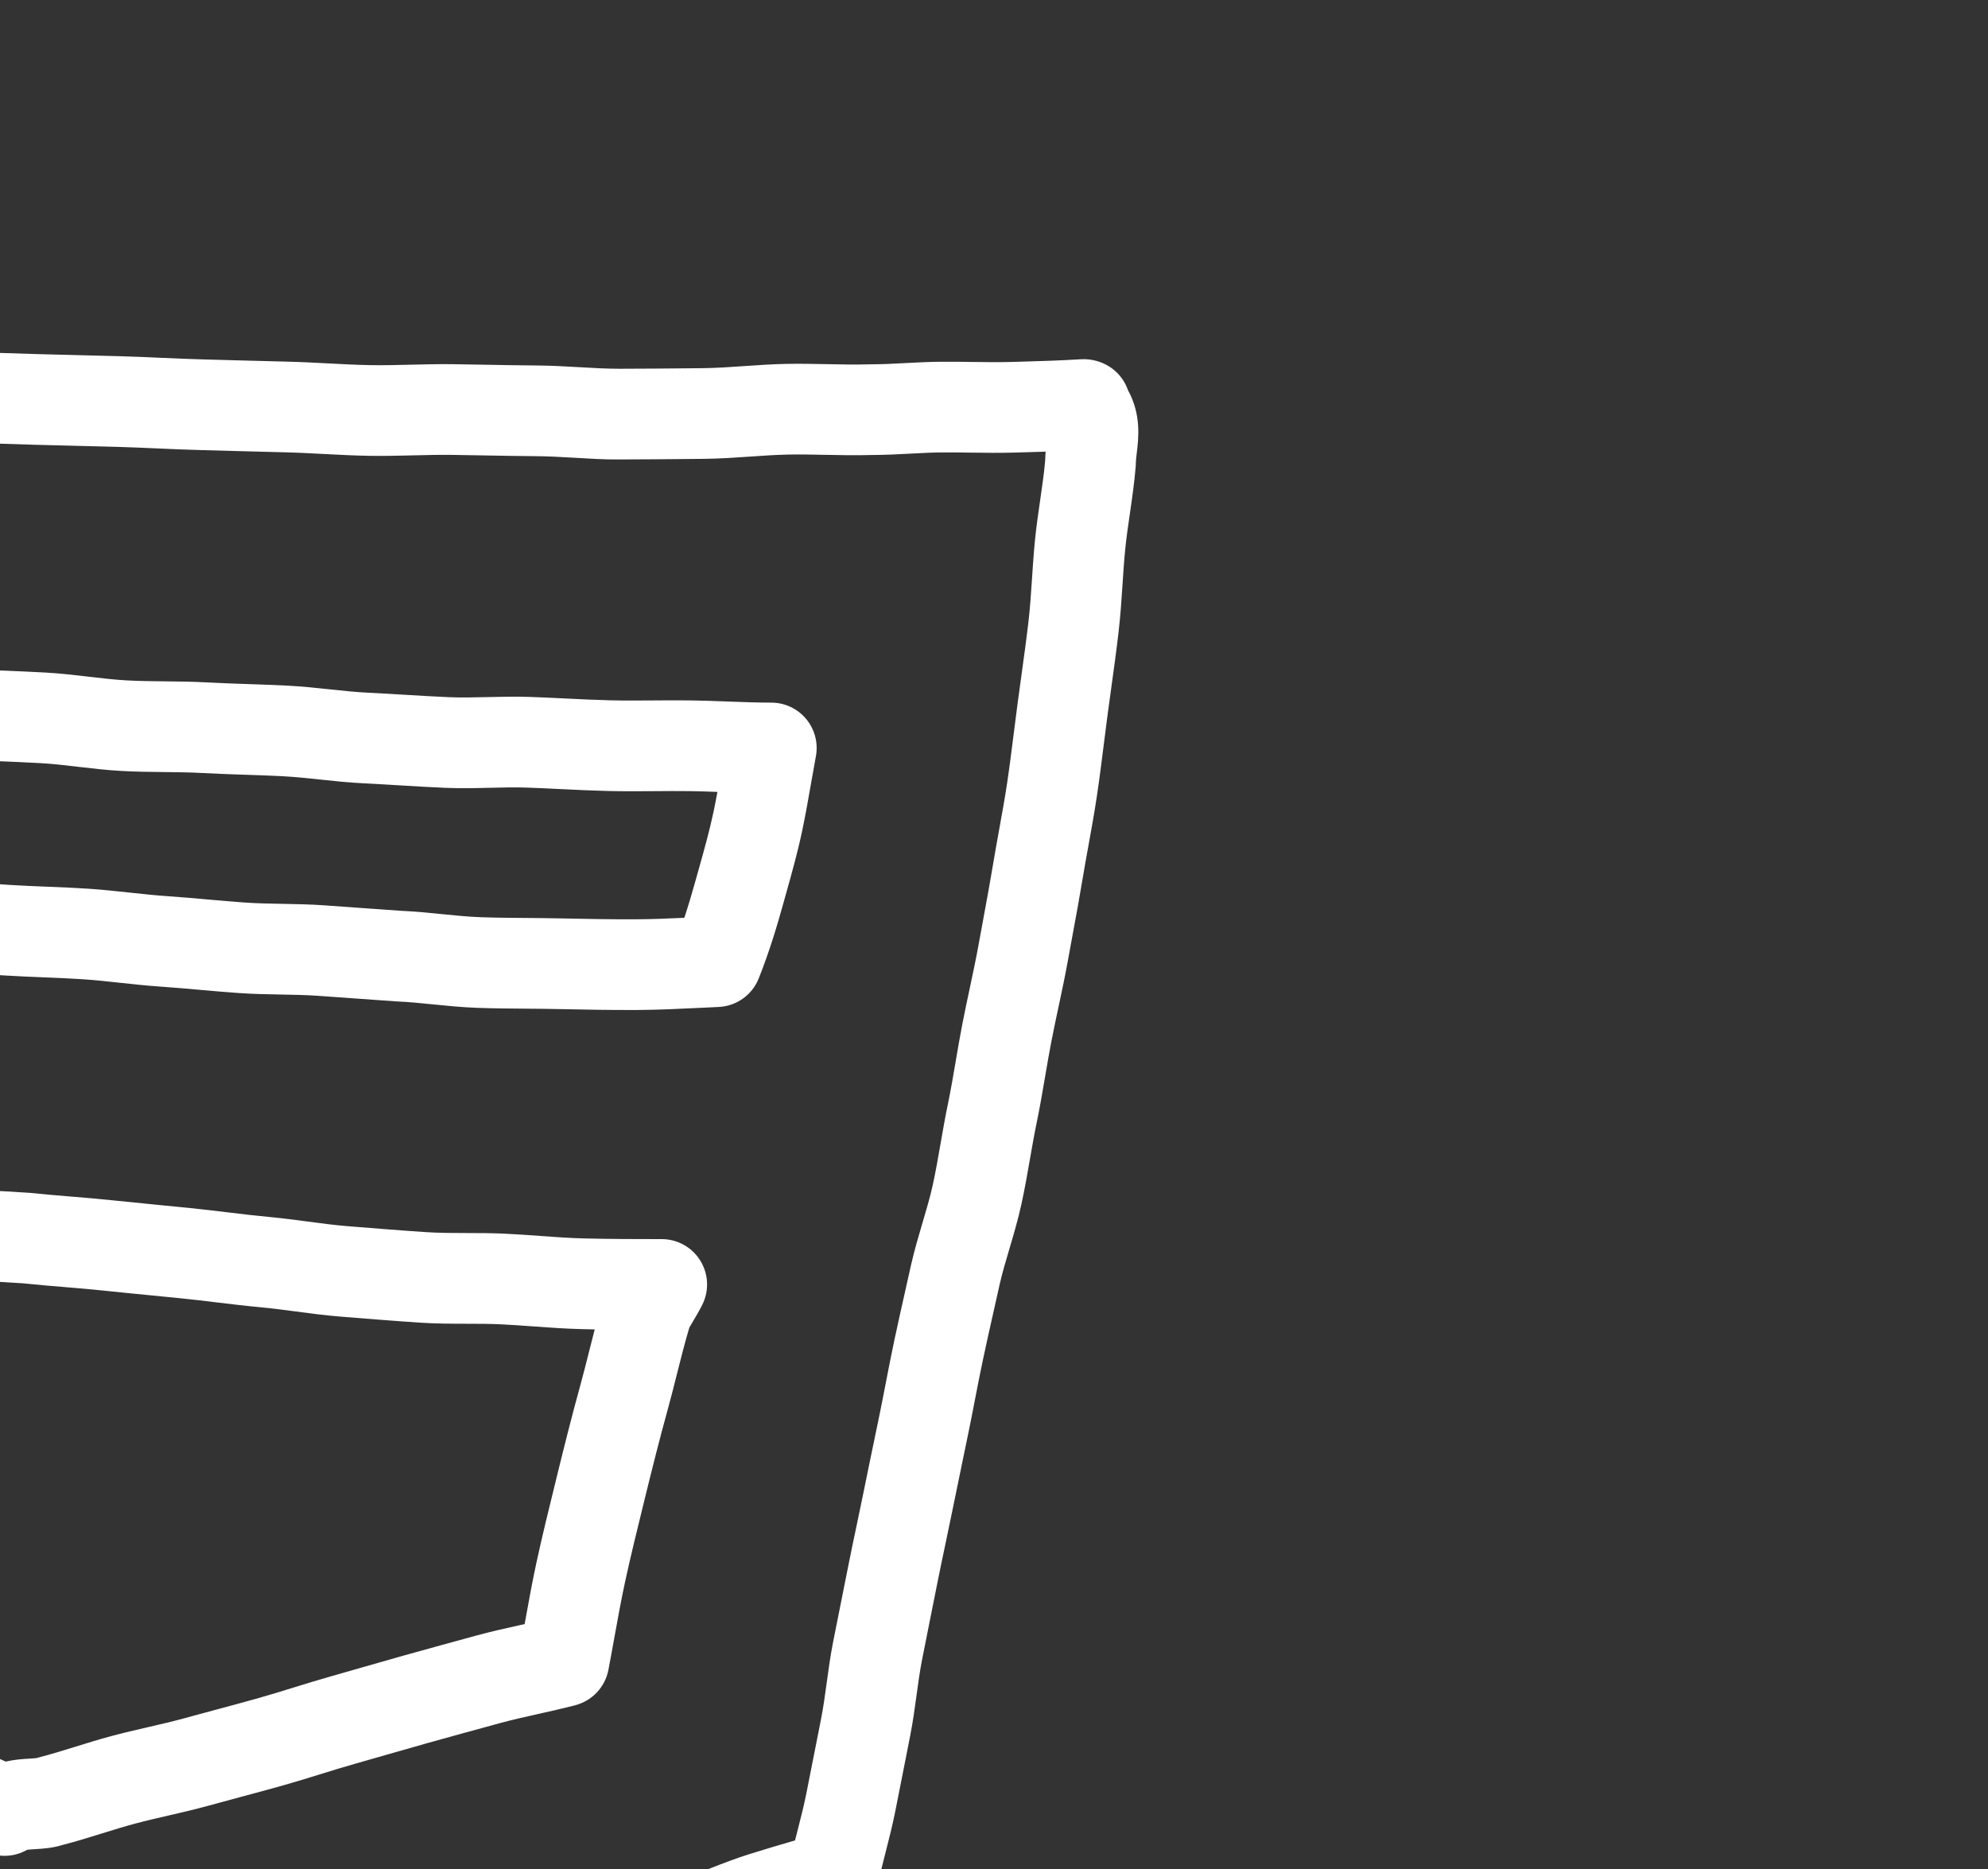 <svg width="438.37" height="412.073" xmlns="http://www.w3.org/2000/svg">

 <rect width="100%" height="100%" fill="#333333" stroke="none"/>

 <g>
  <title>background</title>
  <rect fill="none" id="canvas_background" height="402" width="582" y="-1" x="-1"/>
 </g>
 <g>
  <title>Layer 1</title>
  <path fill="#ffffff" id="svg_1" d="m248.728,86.029c-1.243,-3.616 -4.414,-6.244 -8.493,-6.762c-0.624,-0.08 -1.255,-0.1 -1.885,-0.06c-4.663,0.292 -9.366,0.425 -13.915,0.554l-1.374,0.039c-2.864,0.082 -5.743,0.041 -8.791,0c-2.166,-0.03 -4.405,-0.064 -6.666,-0.045c-2.701,0.019 -5.346,0.158 -7.904,0.293c-2.669,0.141 -5.191,0.274 -7.696,0.274c-0.103,0 -0.204,0.001 -0.306,0.005c-3.003,0.092 -6.044,0.03 -9.264,-0.036c-2.941,-0.061 -5.982,-0.121 -9.073,-0.061c-3.182,0.063 -6.288,0.278 -9.293,0.487c-3.149,0.219 -6.123,0.425 -9.038,0.454l-1.168,0.011c-5.641,0.056 -11.474,0.113 -17.189,0.12c-0.027,0 -0.054,0 -0.08,0c-2.858,0 -5.778,-0.168 -8.867,-0.345c-3.045,-0.175 -6.194,-0.356 -9.419,-0.377c-3.617,-0.023 -7.233,-0.09 -10.852,-0.157c-2.507,-0.046 -5.015,-0.092 -7.523,-0.125c-3.152,-0.042 -6.27,0.035 -9.282,0.108c-3.159,0.077 -6.144,0.149 -9.11,0.095c-3.002,-0.054 -6,-0.212 -9.174,-0.38c-2.995,-0.158 -6.092,-0.321 -9.215,-0.391c-3.613,-0.081 -7.226,-0.182 -10.839,-0.284c-2.521,-0.071 -5.044,-0.142 -7.566,-0.205c-3.064,-0.078 -6.227,-0.219 -9.285,-0.355c-2.976,-0.132 -6.054,-0.27 -9.125,-0.354c-2.899,-0.08 -5.798,-0.15 -8.697,-0.221c-3.244,-0.079 -6.487,-0.158 -9.729,-0.25c-3.021,-0.085 -6.041,-0.185 -9.062,-0.285c-3.125,-0.103 -6.249,-0.206 -9.374,-0.294c-3.263,-0.092 -6.501,-0.081 -9.634,-0.068c-3.051,0.012 -5.934,0.022 -8.822,-0.056c-3.329,-0.089 -6.609,-0.039 -9.784,0.009c-3.013,0.046 -5.859,0.09 -8.686,0.021c-2.797,-0.068 -5.616,-0.258 -8.6,-0.459c-3.192,-0.215 -6.494,-0.438 -9.861,-0.508c-3.605,-0.074 -7.211,-0.114 -10.815,-0.153c-2.559,-0.028 -5.116,-0.056 -7.674,-0.096c-3.896,-0.062 -7.792,-0.09 -11.686,-0.119c-2.271,-0.017 -4.542,-0.033 -6.811,-0.056c-5.735,-0.053 -10.778,4.19 -11.915,9.643c-1.462,4.476 -2.703,8.981 -3.904,13.347l-0.637,2.31c-1.583,5.714 -2.979,11.33 -4.151,16.69c-0.4,1.833 -0.858,3.672 -1.342,5.619c-0.894,3.595 -1.818,7.312 -2.434,11.237c-0.968,6.174 -1.596,12.511 -2.035,17.342c-0.21,2.313 0.392,4.61 1.676,6.508c0.519,1.344 1.25,2.385 1.938,3.151c1.948,2.166 4.755,3.408 7.701,3.408c4.239,0 8.554,0.082 12.728,0.16c1.875,0.035 3.747,0.07 5.619,0.099c3.302,0.048 6.513,-0.08 9.618,-0.205c3.083,-0.124 5.996,-0.244 8.838,-0.184c2.793,0.057 5.588,0.208 8.547,0.368c3.24,0.175 6.59,0.355 9.995,0.407c2.445,0.037 4.894,0.108 7.35,0.18c3.603,0.104 7.326,0.213 11.09,0.217l4.759,0.198c4.261,0.175 8.523,0.351 12.793,0.558c3.098,0.15 6.152,0.172 9.106,0.195c3.024,0.022 5.881,0.043 8.705,0.192c2.84,0.149 5.684,0.268 8.528,0.387c3.093,0.129 6.188,0.258 9.28,0.429c2.669,0.147 5.404,0.469 8.299,0.809c3.052,0.358 6.208,0.729 9.475,0.913c3.214,0.18 6.375,0.212 9.432,0.244c2.932,0.03 5.701,0.059 8.432,0.209c3.175,0.175 6.352,0.281 9.424,0.384c2.783,0.093 5.66,0.189 8.44,0.335c2.646,0.139 5.341,0.425 8.192,0.729c3.111,0.331 6.329,0.673 9.646,0.833c2.635,0.127 5.269,0.286 7.902,0.445c3.258,0.197 6.627,0.4 9.986,0.542c3.396,0.142 6.688,0.064 9.874,-0.01c2.818,-0.068 5.479,-0.129 8.067,-0.041c2.548,0.087 5.093,0.211 7.637,0.335c3.355,0.163 6.824,0.332 10.297,0.417c3.456,0.083 6.888,0.058 10.207,0.033c2.679,-0.021 5.209,-0.039 7.758,-0.006c2.032,0.027 4.066,0.094 6.177,0.172c-0.269,1.45 -0.544,2.877 -0.841,4.293c-0.87,4.151 -2.024,8.265 -3.246,12.62l-0.68,2.433c-0.887,3.188 -1.713,5.936 -2.532,8.409c-3.479,0.165 -7.019,0.31 -10.452,0.328c-5.721,0.031 -11.422,-0.079 -17.25,-0.203c-2.41,-0.051 -4.823,-0.07 -7.234,-0.088c-3.5,-0.026 -6.807,-0.051 -10.118,-0.175c-2.708,-0.101 -5.471,-0.379 -8.395,-0.672c-2.872,-0.289 -5.841,-0.587 -8.887,-0.724c-3.016,-0.201 -6.029,-0.422 -9.043,-0.642c-2.705,-0.198 -5.411,-0.396 -8.118,-0.581c-3.125,-0.213 -6.185,-0.268 -9.145,-0.321c-2.852,-0.051 -5.545,-0.1 -8.182,-0.281c-2.748,-0.189 -5.589,-0.441 -8.336,-0.686c-2.914,-0.259 -5.927,-0.527 -8.947,-0.732c-2.651,-0.18 -5.318,-0.469 -8.142,-0.774c-2.958,-0.32 -6.016,-0.651 -9.138,-0.858c-3.096,-0.205 -6.184,-0.329 -9.17,-0.448c-2.823,-0.113 -5.49,-0.22 -8.174,-0.39c-2.634,-0.167 -5.266,-0.362 -7.897,-0.558c-3.079,-0.229 -6.262,-0.466 -9.436,-0.654c-3.229,-0.19 -6.378,-0.199 -9.424,-0.208c-2.776,-0.008 -5.399,-0.015 -7.962,-0.154c-2.527,-0.137 -5.111,-0.422 -7.846,-0.725c-3.057,-0.338 -6.218,-0.688 -9.493,-0.844c-4.812,-0.229 -9.626,-0.422 -14.439,-0.615l-2.952,-0.118c-3.255,-0.132 -6.468,-0.134 -9.567,-0.127c-2.725,-0.003 -5.292,0.003 -7.853,-0.079c-3.712,-0.119 -7.449,-0.185 -11.064,-0.249c-2.119,-0.038 -4.238,-0.075 -6.359,-0.123c-2.472,-0.055 -5.017,-0.264 -7.711,-0.486c-3.125,-0.257 -6.355,-0.522 -9.712,-0.562c-3.399,-0.034 -6.659,0.182 -9.81,0.396c-1.147,0.078 -2.268,0.154 -3.364,0.216c-2.376,-0.697 -4.984,-0.511 -7.409,0.638c-3.991,1.313 -6.872,5.071 -6.872,9.501c0,2.893 1.228,5.499 3.192,7.325c-0.026,0.111 -0.051,0.223 -0.073,0.334c-1.324,6.621 -2.604,13.101 -3.853,19.504l-0.279,1.437c-1.147,5.91 -2.232,11.492 -3.885,16.819c-1.642,5.291 -3.498,9.949 -5.645,14.16c-2.566,1.299 -4.524,3.681 -5.219,6.627c-1.065,4.514 1.112,9.167 5.26,11.242c2.101,1.051 4.634,1.515 7.146,1.081c2.066,0.037 4.157,0.108 6.332,0.183c3.388,0.115 6.884,0.234 10.424,0.216c3.303,-0.02 6.617,-0.09 9.821,-0.157c3.132,-0.066 6.371,-0.135 9.515,-0.153c3.146,-0.019 6.286,-0.106 9.322,-0.192c3.435,-0.096 6.68,-0.187 9.95,-0.187c3.247,0 6.508,0.144 9.96,0.295c3.006,0.132 6.114,0.27 9.257,0.306l3.572,0.039c5.117,0.054 10.409,0.109 15.584,0.259c2.923,0.084 5.827,0.078 8.637,0.071c3.602,-0.006 7.008,-0.015 10.385,0.155c3.203,0.231 6.463,0.58 9.914,0.948c3.722,0.398 7.571,0.81 11.476,1.079c3.647,0.252 7.295,0.432 10.824,0.606c3.647,0.18 7.095,0.35 10.503,0.591c3.018,0.319 6.028,0.567 8.941,0.808c2.895,0.239 5.63,0.465 8.379,0.754c3.644,0.384 7.285,0.74 10.922,1.097c2.197,0.216 4.393,0.431 6.588,0.651c2.574,0.259 5.232,0.579 7.804,0.89c3.16,0.381 6.428,0.774 9.718,1.079c2.532,0.234 5.078,0.572 7.774,0.93c3.161,0.42 6.431,0.854 9.783,1.124l0.22,0.018c5.703,0.462 11.602,0.939 17.443,1.323c3.484,0.228 6.88,0.233 10.164,0.239c2.642,0.004 5.137,0.008 7.587,0.123c2.345,0.109 4.684,0.279 7.161,0.46c3.428,0.249 6.971,0.506 10.588,0.597c0.984,0.024 1.967,0.045 2.946,0.063c-0.438,1.677 -0.856,3.338 -1.269,4.976c-0.642,2.549 -1.247,4.957 -1.907,7.349c-1.929,6.991 -3.621,13.771 -5.022,19.479l-0.525,2.139c-1.396,5.674 -2.839,11.541 -4.115,17.42c-0.929,4.275 -1.72,8.655 -2.485,12.891c-0.043,0.237 -0.086,0.476 -0.129,0.714c-0.461,0.104 -0.927,0.207 -1.396,0.312c-2.99,0.667 -6.082,1.355 -9.122,2.186c-5.42,1.478 -10.818,2.954 -16.198,4.457c-2.959,0.826 -5.909,1.676 -8.858,2.526c-2.417,0.696 -4.834,1.393 -7.253,2.075c-2.78,0.783 -5.526,1.634 -8.182,2.457c-2.702,0.837 -5.255,1.628 -7.843,2.355c-2.973,0.835 -5.96,1.636 -8.954,2.439c-2.384,0.641 -4.771,1.281 -7.159,1.94c-2.597,0.716 -5.26,1.331 -8.08,1.981c-2.636,0.608 -5.361,1.237 -8.116,1.975c-2.695,0.722 -5.323,1.537 -7.865,2.327c-2.798,0.869 -5.441,1.689 -8.099,2.371c-0.172,0.044 -0.342,0.093 -0.511,0.146c-0.316,0.05 -1.044,0.093 -1.585,0.125c-1.432,0.085 -3.24,0.192 -5.212,0.646c-2.96,-1.306 -5.933,-2.666 -8.836,-3.995l-3.477,-1.589c-1.883,-0.857 -3.77,-1.705 -5.655,-2.552c-3.413,-1.533 -6.941,-3.118 -10.336,-4.715c-2.815,-1.324 -5.638,-2.626 -8.458,-3.927c-2.538,-1.17 -5.072,-2.34 -7.597,-3.523c-2.278,-1.068 -4.533,-2.238 -6.921,-3.477c-2.904,-1.506 -5.907,-3.063 -9.062,-4.484l-1.54,-0.693c-4.855,-2.187 -9.876,-4.448 -14.935,-6.547c-2.286,-0.947 -4.585,-1.814 -6.867,-2.638c1.33,-3.563 2.303,-7.046 2.907,-10.422c1.426,-7.962 1.206,-16.064 -0.636,-23.434c-1.151,-4.603 -5.371,-7.772 -10.118,-7.565c-2.734,0.113 -5.49,0.301 -8.155,0.482c-3.487,0.237 -6.78,0.461 -10.037,0.536c-2.842,0.064 -5.784,-0.068 -8.897,-0.209c-2.982,-0.135 -6.072,-0.28 -9.236,-0.241c-2.916,0.029 -5.825,0.12 -8.639,0.207c-3.296,0.103 -6.409,0.199 -9.532,0.207c-3.16,0.009 -6.454,-0.03 -9.64,-0.066c-2.97,-0.034 -5.927,-0.067 -8.817,-0.067c-4.767,0 -8.871,3.364 -9.806,8.039c-0.519,2.593 -0.956,5.014 -1.378,7.355c-0.425,2.354 -0.826,4.577 -1.307,6.984c-0.025,0.127 -0.048,0.254 -0.069,0.382l-0.108,0.676c-0.958,5.987 -1.862,11.643 -2.921,17.271c-0.692,3.684 -1.306,7.362 -1.9,10.921c-0.412,2.466 -0.822,4.927 -1.257,7.381c-0.261,1.469 -0.53,2.934 -0.798,4.398c-0.847,4.618 -1.724,9.394 -2.342,14.294c-0.21,1.67 -0.453,3.358 -0.696,5.062c-0.662,4.628 -1.346,9.413 -1.545,14.383c-0.161,4.016 2.098,7.738 5.735,9.449c4.434,2.086 8.984,3.783 13.386,5.425c1.674,0.625 3.339,1.246 4.98,1.883c2.176,0.845 4.361,1.67 6.548,2.496c3.589,1.355 7.3,2.757 10.867,4.215c5.046,2.06 10.011,4.691 15.268,7.478l0.745,0.395c1.442,0.765 3.049,1.164 4.682,1.164c0.759,0 1.462,-0.069 2.086,-0.166c1.76,0.776 3.529,1.583 5.365,2.421c2.5,1.141 5.087,2.32 7.701,3.438c2.786,1.19 5.561,2.244 8.245,3.263c2.742,1.041 5.332,2.023 7.831,3.106c3.463,1.501 6.91,3.021 10.352,4.539c1.827,0.806 3.651,1.61 5.473,2.41c2.469,1.085 4.924,2.321 7.522,3.63c2.585,1.302 5.259,2.648 8.053,3.891c2.828,1.259 5.646,2.338 8.371,3.382c2.697,1.032 5.244,2.008 7.67,3.101c2.417,1.088 4.83,2.344 7.385,3.672c2.598,1.352 5.284,2.748 8.115,4.036c2.353,1.071 4.721,2.13 7.095,3.189c2.902,1.297 5.811,2.597 8.705,3.926c1.323,0.608 2.749,0.914 4.176,0.914c1.247,0 2.495,-0.233 3.678,-0.701c2.537,-1.003 5.008,-2.082 7.398,-3.125c2.971,-1.297 5.778,-2.521 8.588,-3.561c4.076,-1.506 8.309,-2.974 12.402,-4.394l3.948,-1.373c3.515,-1.225 7.168,-2.417 10.702,-3.569c1.93,-0.63 3.86,-1.26 5.786,-1.899c5.339,-1.773 10.658,-3.481 16.557,-5.37c2.798,-0.895 5.622,-1.697 8.613,-2.548c2.648,-0.753 5.389,-1.532 8.125,-2.385c2.691,-0.84 5.42,-1.587 8.309,-2.377c2.77,-0.758 5.635,-1.542 8.502,-2.425c3.002,-0.924 5.902,-1.965 8.708,-2.971c2.724,-0.978 5.297,-1.9 7.874,-2.693c2.556,-0.785 5.147,-1.485 7.893,-2.227c2.933,-0.791 5.965,-1.61 9.004,-2.556c0.063,-0.021 0.127,-0.04 0.19,-0.062c2.885,-0.961 5.634,-2.03 8.293,-3.063c2.437,-0.947 4.737,-1.842 7.017,-2.609c2.507,-0.843 5.059,-1.587 7.76,-2.375c2.528,-0.737 5.144,-1.5 7.764,-2.363c2.679,-0.882 5.223,-1.878 7.684,-2.841c2.598,-1.017 5.051,-1.978 7.47,-2.732c5.167,-1.612 10.346,-3.104 15.207,-4.493c3.585,-1.024 6.302,-3.957 7.05,-7.609c0.505,-2.467 1.129,-4.909 1.79,-7.495c0.726,-2.842 1.477,-5.779 2.095,-8.876c0.777,-3.888 1.542,-7.778 2.307,-11.671l0.983,-4.997c0.604,-3.067 1.014,-6.074 1.41,-8.982c0.372,-2.731 0.724,-5.313 1.213,-7.8c0.611,-3.117 1.236,-6.235 1.862,-9.354c0.485,-2.42 0.971,-4.841 1.451,-7.267c0.577,-2.924 1.194,-5.842 1.812,-8.764c0.549,-2.602 1.099,-5.206 1.624,-7.817c0.745,-3.703 1.516,-7.406 2.287,-11.116l1.132,-5.459c0.51,-2.474 0.991,-4.957 1.474,-7.444c0.583,-3.009 1.186,-6.12 1.827,-9.128c0.788,-3.69 1.618,-7.384 2.45,-11.085c0.403,-1.798 0.808,-3.598 1.192,-5.33c0.59,-2.566 1.355,-5.154 2.167,-7.895c0.925,-3.123 1.881,-6.351 2.623,-9.74c0.747,-3.412 1.335,-6.788 1.903,-10.052c0.478,-2.747 0.93,-5.342 1.461,-7.904c0.723,-3.479 1.312,-6.937 1.881,-10.281c0.454,-2.667 0.884,-5.186 1.372,-7.7c0.482,-2.479 1.026,-5.027 1.552,-7.493c0.722,-3.387 1.468,-6.889 2.106,-10.422c0.338,-1.87 0.683,-3.736 1.027,-5.602c0.748,-4.048 1.521,-8.234 2.212,-12.403c0.401,-2.42 0.839,-4.833 1.276,-7.246c0.637,-3.508 1.294,-7.135 1.844,-10.799c0.588,-3.928 1.085,-7.879 1.564,-11.7c0.271,-2.152 0.541,-4.305 0.828,-6.456c0.253,-1.896 0.516,-3.793 0.778,-5.691c0.563,-4.063 1.145,-8.265 1.633,-12.471c0.413,-3.544 0.644,-7.048 0.867,-10.438c0.179,-2.714 0.348,-5.277 0.602,-7.831c0.25,-2.523 0.623,-5.085 1.018,-7.798c0.487,-3.35 0.991,-6.814 1.286,-10.408c0.022,-0.271 0.033,-0.544 0.033,-0.817c0,-0.482 0.096,-1.267 0.196,-2.098c0.401,-3.285 1.037,-8.516 -1.929,-13.894zm-18.261,15.517c-0.248,2.858 -0.67,5.759 -1.116,8.823c-0.409,2.815 -0.832,5.726 -1.128,8.701c-0.286,2.884 -0.475,5.735 -0.656,8.493c-0.217,3.288 -0.421,6.394 -0.776,9.442c-0.464,3.991 -1.029,8.083 -1.577,12.04c-0.268,1.93 -0.534,3.858 -0.792,5.788c-0.294,2.202 -0.57,4.404 -0.848,6.607c-0.466,3.707 -0.947,7.539 -1.5,11.23c-0.504,3.358 -1.105,6.678 -1.743,10.193c-0.455,2.512 -0.911,5.024 -1.328,7.544c-0.661,3.987 -1.417,8.081 -2.148,12.04c-0.35,1.891 -0.699,3.784 -1.042,5.679c-0.583,3.226 -1.265,6.424 -1.985,9.809c-0.544,2.55 -1.106,5.188 -1.623,7.842c-0.533,2.745 -1.003,5.498 -1.456,8.161c-0.564,3.316 -1.099,6.448 -1.747,9.575c-0.598,2.879 -1.099,5.757 -1.583,8.54c-0.557,3.195 -1.081,6.213 -1.736,9.202c-0.588,2.683 -1.401,5.432 -2.263,8.342c-0.862,2.913 -1.754,5.924 -2.498,9.165c-0.397,1.787 -0.798,3.571 -1.198,5.354c-0.848,3.771 -1.692,7.532 -2.496,11.294c-0.681,3.193 -1.302,6.398 -1.902,9.498c-0.467,2.41 -0.934,4.816 -1.427,7.21l-1.125,5.426c-0.78,3.752 -1.56,7.498 -2.313,11.245c-0.513,2.549 -1.05,5.09 -1.586,7.628c-0.635,3.007 -1.269,6.01 -1.862,9.015c-0.477,2.407 -0.959,4.813 -1.44,7.215c-0.632,3.147 -1.263,6.293 -1.879,9.435c-0.602,3.06 -1.01,6.057 -1.404,8.954c-0.373,2.739 -0.726,5.327 -1.216,7.813l-0.985,5.01c-0.76,3.87 -1.521,7.739 -2.294,11.608c-0.515,2.578 -1.168,5.135 -1.859,7.843c-0.207,0.81 -0.416,1.628 -0.624,2.455c-3.265,0.949 -6.621,1.946 -10.006,3.002c-3.093,0.966 -5.994,2.102 -8.801,3.2c-2.31,0.904 -4.491,1.758 -6.647,2.469c-2.295,0.755 -4.634,1.438 -7.109,2.159c-2.773,0.81 -5.642,1.646 -8.536,2.619c-2.72,0.915 -5.346,1.937 -7.887,2.924c-2.512,0.978 -4.887,1.9 -7.273,2.699c-2.646,0.82 -5.335,1.547 -8.181,2.314c-2.787,0.753 -5.67,1.531 -8.555,2.418c-3.021,0.929 -5.935,1.974 -8.752,2.985c-2.713,0.973 -5.274,1.892 -7.838,2.681c-2.566,0.79 -5.156,1.499 -7.897,2.249c-2.929,0.802 -5.957,1.631 -8.983,2.574c-2.495,0.778 -4.994,1.488 -7.642,2.241c-3.013,0.856 -6.128,1.742 -9.237,2.737c-5.958,1.907 -11.332,3.633 -16.768,5.438c-1.893,0.629 -3.789,1.247 -5.684,1.865c-3.627,1.183 -7.377,2.406 -11.086,3.699l-3.916,1.361c-4.187,1.452 -8.516,2.953 -12.781,4.529c-3.351,1.239 -6.556,2.638 -9.655,3.99c-0.983,0.43 -1.944,0.849 -2.891,1.255c-1.636,-0.736 -3.273,-1.468 -4.908,-2.198c-2.332,-1.042 -4.658,-2.081 -6.97,-3.133c-2.352,-1.071 -4.692,-2.288 -7.169,-3.576c-2.689,-1.398 -5.47,-2.845 -8.402,-4.165c-2.95,-1.328 -5.888,-2.453 -8.729,-3.542c-2.596,-0.994 -5.047,-1.933 -7.393,-2.977c-2.357,-1.049 -4.705,-2.23 -7.189,-3.481c-2.715,-1.367 -5.522,-2.781 -8.476,-4.079c-1.813,-0.796 -3.627,-1.596 -5.443,-2.396c-3.48,-1.535 -6.967,-3.073 -10.471,-4.592c-2.923,-1.267 -5.853,-2.378 -8.686,-3.453c-2.61,-0.991 -5.076,-1.927 -7.482,-2.955c-2.391,-1.021 -4.755,-2.101 -7.258,-3.242c-2.795,-1.276 -5.686,-2.595 -8.643,-3.84c-1.229,-0.517 -2.548,-0.783 -3.88,-0.783c-0.575,0 -1.118,0.04 -1.619,0.102c-4.734,-2.497 -9.62,-4.999 -14.745,-7.091c-3.812,-1.557 -7.65,-3.006 -11.361,-4.408c-2.13,-0.805 -4.258,-1.608 -6.375,-2.43c-1.721,-0.669 -3.471,-1.321 -5.229,-1.978c-1.893,-0.706 -3.738,-1.395 -5.532,-2.097c0.226,-1.823 0.492,-3.685 0.764,-5.592c0.259,-1.813 0.516,-3.611 0.74,-5.388c0.548,-4.346 1.336,-8.641 2.17,-13.188c0.276,-1.504 0.552,-3.009 0.819,-4.517c0.447,-2.521 0.869,-5.048 1.292,-7.581c0.577,-3.459 1.174,-7.036 1.828,-10.518c1.109,-5.896 2.078,-11.952 3.014,-17.81l0.078,-0.484c0.42,-2.111 0.787,-4.11 1.138,-6.047c0.097,0.002 0.194,0.003 0.292,0.004c3.255,0.038 6.619,0.078 9.92,0.067c3.408,-0.009 6.81,-0.114 10.101,-0.217c2.711,-0.084 5.516,-0.171 8.224,-0.199c2.618,-0.02 5.293,0.096 8.126,0.223c3.312,0.15 6.736,0.306 10.262,0.224c3.177,-0.072 6.332,-0.267 9.407,-0.473c0.005,2.296 -0.196,4.637 -0.607,6.934c-0.811,4.526 -2.711,9.553 -5.648,14.938c-1.395,2.559 -1.605,5.598 -0.575,8.323c1.03,2.726 3.198,4.866 5.936,5.862c1.819,0.662 3.654,1.303 5.491,1.945c3.777,1.319 7.344,2.565 10.78,3.99c4.781,1.982 9.662,4.182 14.382,6.308l1.544,0.695c2.648,1.192 5.279,2.557 8.063,4.001c2.457,1.274 4.998,2.592 7.638,3.83c2.563,1.202 5.137,2.39 7.712,3.577c2.774,1.279 5.551,2.561 8.321,3.863c3.553,1.672 7.163,3.293 10.654,4.861c1.855,0.833 3.711,1.667 5.564,2.511l3.438,1.57c4.225,1.935 8.594,3.935 12.997,5.803c2.898,1.228 6.195,1.018 8.902,-0.544c0.422,-0.056 1.146,-0.099 1.657,-0.129c1.728,-0.102 3.854,-0.228 6.158,-0.934c3.042,-0.789 5.961,-1.695 8.786,-2.573c2.465,-0.766 4.793,-1.488 7.105,-2.107c2.418,-0.647 4.858,-1.21 7.442,-1.807c2.898,-0.669 5.896,-1.36 8.901,-2.189c2.344,-0.646 4.687,-1.275 7.025,-1.903c3.068,-0.823 6.13,-1.646 9.177,-2.501c2.845,-0.8 5.646,-1.667 8.354,-2.507c2.651,-0.821 5.155,-1.597 7.688,-2.311c2.458,-0.693 4.911,-1.4 7.365,-2.107c2.896,-0.835 5.794,-1.67 8.701,-2.481c5.341,-1.492 10.7,-2.957 16.08,-4.425c2.588,-0.706 5.319,-1.314 8.21,-1.959c2.695,-0.602 5.482,-1.223 8.241,-1.948c3.72,-0.979 6.549,-4.005 7.275,-7.782c0.462,-2.401 0.9,-4.83 1.34,-7.26c0.734,-4.065 1.494,-8.27 2.349,-12.204c1.218,-5.611 2.628,-11.343 3.991,-16.886l0.528,-2.148c1.367,-5.572 3.017,-12.179 4.878,-18.925c0.721,-2.61 1.383,-5.244 2.023,-7.791c0.894,-3.55 1.741,-6.919 2.736,-10.248c0.263,-0.475 0.563,-0.979 0.896,-1.534c0.607,-1.017 1.296,-2.169 1.963,-3.504c1.55,-3.1 1.384,-6.781 -0.438,-9.729c-1.822,-2.948 -5.041,-4.743 -8.507,-4.743c-5.818,0 -11.515,-0.012 -17.227,-0.153c-3.139,-0.078 -6.294,-0.308 -9.636,-0.55c-2.494,-0.181 -5.073,-0.369 -7.674,-0.491c-2.901,-0.136 -5.743,-0.141 -8.491,-0.145c-3.106,-0.005 -6.041,-0.01 -8.888,-0.196c-5.688,-0.374 -11.51,-0.845 -17.139,-1.3l-0.222,-0.018c-2.843,-0.229 -5.719,-0.611 -8.764,-1.015c-2.771,-0.368 -5.637,-0.748 -8.564,-1.019c-3.013,-0.279 -6.001,-0.639 -9.164,-1.021c-2.668,-0.322 -5.427,-0.654 -8.196,-0.933c-2.212,-0.223 -4.425,-0.439 -6.64,-0.657c-3.591,-0.352 -7.185,-0.704 -10.781,-1.082c-2.971,-0.313 -5.947,-0.558 -8.825,-0.796c-2.985,-0.246 -5.805,-0.479 -8.646,-0.782c-0.115,-0.012 -0.231,-0.022 -0.347,-0.031c-3.683,-0.263 -7.459,-0.45 -11.111,-0.63c-3.433,-0.169 -6.982,-0.345 -10.435,-0.583c-3.53,-0.243 -7.188,-0.634 -10.726,-1.013c-3.504,-0.375 -7.128,-0.762 -10.714,-1.018c-0.066,-0.005 -0.133,-0.009 -0.2,-0.012c-3.944,-0.203 -7.813,-0.193 -11.555,-0.186c-2.779,0.008 -5.404,0.012 -8.017,-0.063c-5.359,-0.154 -10.743,-0.211 -15.95,-0.266l-3.551,-0.039c-2.818,-0.033 -5.63,-0.156 -8.608,-0.288c-3.517,-0.155 -7.153,-0.315 -10.84,-0.315c-3.55,0 -7.088,0.099 -10.51,0.195c-2.928,0.082 -5.955,0.167 -8.879,0.184c-3.297,0.019 -6.614,0.089 -9.821,0.157c-3.129,0.066 -6.365,0.134 -9.514,0.153c-0.563,0.003 -1.127,0.003 -1.694,-0.002c0.926,-2.418 1.795,-4.939 2.614,-7.578c1.977,-6.369 3.218,-12.757 4.417,-18.934l0.277,-1.423c1.229,-6.306 2.489,-12.688 3.792,-19.206c0.2,-0.84 0.346,-1.654 0.446,-2.441c1.396,-0.07 2.759,-0.11 4.083,-0.094c2.654,0.031 5.401,0.257 8.309,0.496c2.868,0.236 5.834,0.48 8.901,0.548c2.152,0.048 4.304,0.086 6.456,0.125c3.544,0.062 7.208,0.126 10.775,0.241c2.887,0.092 5.743,0.09 8.505,0.089c3.035,-0.004 5.903,-0.004 8.749,0.111l2.958,0.119c4.763,0.19 9.527,0.381 14.288,0.608c2.651,0.126 5.369,0.427 8.247,0.745c2.889,0.319 5.876,0.649 8.964,0.816c3.075,0.167 6.08,0.175 8.986,0.183c2.898,0.008 5.635,0.016 8.302,0.173c3.02,0.179 6.126,0.41 9.13,0.633c2.707,0.202 5.413,0.402 8.121,0.573c2.913,0.184 5.82,0.301 8.632,0.414c2.99,0.12 5.815,0.233 8.652,0.42c2.704,0.179 5.424,0.474 8.304,0.786c2.895,0.313 5.889,0.638 8.942,0.845c2.811,0.19 5.717,0.449 8.528,0.699c2.846,0.253 5.788,0.515 8.736,0.717c3.142,0.216 6.218,0.271 9.192,0.325c2.839,0.051 5.52,0.1 8.145,0.279c2.675,0.182 5.348,0.377 8.02,0.573c3.093,0.226 6.186,0.452 9.281,0.659c0.077,0.005 0.154,0.009 0.231,0.013c2.521,0.109 5.123,0.371 7.877,0.647c3.103,0.312 6.311,0.634 9.646,0.759c3.61,0.135 7.223,0.162 10.716,0.188c2.319,0.018 4.641,0.035 6.96,0.083c5.968,0.127 11.813,0.239 17.776,0.208c4.602,-0.024 9.146,-0.245 13.542,-0.458c1.458,-0.071 2.913,-0.142 4.362,-0.205c3.927,-0.171 7.39,-2.626 8.85,-6.276c2.393,-5.98 4.141,-11.925 5.396,-16.438l0.669,-2.391c1.256,-4.479 2.555,-9.112 3.563,-13.919c0.72,-3.44 1.328,-6.918 1.916,-10.282c0.348,-1.992 0.695,-3.981 1.065,-5.952c0.548,-2.924 -0.234,-5.94 -2.134,-8.229c-1.899,-2.289 -4.721,-3.614 -7.695,-3.614c-3.098,0 -6.225,-0.119 -9.536,-0.244c-2.693,-0.102 -5.478,-0.208 -8.263,-0.244c-2.759,-0.036 -5.512,-0.015 -8.177,0.005c-3.306,0.025 -6.429,0.049 -9.562,-0.027c-3.231,-0.079 -6.43,-0.235 -9.815,-0.4c-2.64,-0.128 -5.281,-0.256 -7.924,-0.347c-3.165,-0.107 -6.245,-0.035 -9.226,0.035c-2.994,0.07 -5.822,0.136 -8.562,0.022c-3.177,-0.134 -6.453,-0.332 -9.621,-0.523c-2.715,-0.164 -5.43,-0.328 -8.146,-0.458c-2.74,-0.132 -5.534,-0.429 -8.493,-0.744c-2.988,-0.318 -6.078,-0.646 -9.259,-0.813c-2.971,-0.156 -5.944,-0.255 -8.821,-0.352c-2.965,-0.099 -6.032,-0.202 -8.991,-0.365c-3.179,-0.175 -6.304,-0.207 -9.327,-0.238c-2.962,-0.031 -5.76,-0.059 -8.518,-0.214c-2.659,-0.149 -5.38,-0.469 -8.26,-0.807c-3.07,-0.361 -6.244,-0.734 -9.531,-0.916c-3.182,-0.175 -6.365,-0.309 -9.547,-0.442c-2.773,-0.116 -5.545,-0.232 -8.313,-0.377c-3.273,-0.172 -6.493,-0.196 -9.606,-0.219c-2.88,-0.021 -5.6,-0.042 -8.289,-0.172c-4.317,-0.209 -8.628,-0.387 -12.937,-0.564l-4.949,-0.206c-0.141,-0.006 -0.282,-0.009 -0.422,-0.009c-3.545,0 -7.192,-0.106 -10.719,-0.208c-2.548,-0.074 -5.089,-0.148 -7.627,-0.187c-3.018,-0.045 -6.031,-0.208 -9.221,-0.38c-2.993,-0.162 -6.088,-0.329 -9.217,-0.393c-3.447,-0.071 -6.804,0.065 -10.049,0.196c-2.965,0.119 -5.77,0.231 -8.512,0.19c-1.845,-0.028 -3.693,-0.063 -5.544,-0.098c-1.197,-0.022 -2.406,-0.045 -3.623,-0.066c0.282,-2.434 0.611,-4.951 0.997,-7.408c0.479,-3.053 1.258,-6.188 2.084,-9.508c0.497,-1.998 1.011,-4.064 1.472,-6.175c1.094,-5.004 2.402,-10.261 3.887,-15.625l0.646,-2.339c0.78,-2.833 1.533,-5.569 2.328,-8.248c0.292,0.002 0.583,0.004 0.874,0.006c3.837,0.028 7.675,0.056 11.513,0.116c2.59,0.042 5.182,0.07 7.774,0.098c3.54,0.039 7.08,0.077 10.619,0.15c2.9,0.06 5.829,0.257 8.93,0.466c3.063,0.207 6.23,0.42 9.459,0.499c3.22,0.077 6.4,0.029 9.476,-0.017c3.104,-0.046 6.037,-0.092 8.946,-0.014c3.191,0.084 6.362,0.073 9.429,0.063c3.114,-0.013 6.054,-0.023 9.001,0.06c3.091,0.087 6.182,0.189 9.273,0.291c3.052,0.101 6.104,0.202 9.158,0.288c3.268,0.092 6.537,0.171 9.806,0.251c2.879,0.07 5.758,0.14 8.637,0.219c2.899,0.08 5.889,0.213 8.781,0.341c3.153,0.141 6.413,0.286 9.67,0.368c2.504,0.063 5.008,0.134 7.512,0.204c3.65,0.103 7.301,0.205 10.953,0.287c2.819,0.063 5.631,0.211 8.607,0.368c3.204,0.169 6.518,0.344 9.866,0.405c3.385,0.063 6.728,-0.02 9.957,-0.098c2.961,-0.072 5.761,-0.137 8.54,-0.104c2.472,0.032 4.941,0.078 7.411,0.123c3.626,0.067 7.376,0.136 11.094,0.16c2.714,0.017 5.475,0.176 8.397,0.344c3.269,0.188 6.672,0.422 10.118,0.378c5.803,-0.007 11.68,-0.064 17.363,-0.121l1.169,-0.011c3.51,-0.035 6.925,-0.272 10.227,-0.501c2.889,-0.2 5.616,-0.39 8.302,-0.443c2.689,-0.053 5.401,0.002 8.272,0.061c3.282,0.067 6.675,0.135 10.129,0.035c2.979,-0.005 5.834,-0.156 8.599,-0.302c2.44,-0.129 4.746,-0.25 6.989,-0.267c2.048,-0.014 4.091,0.014 6.249,0.044c3.122,0.043 6.35,0.087 9.641,-0.006l1.367,-0.039c1.835,-0.052 3.694,-0.105 5.576,-0.168c-0.051,0.626 -0.092,1.279 -0.105,1.965z"/>
 </g>
</svg>